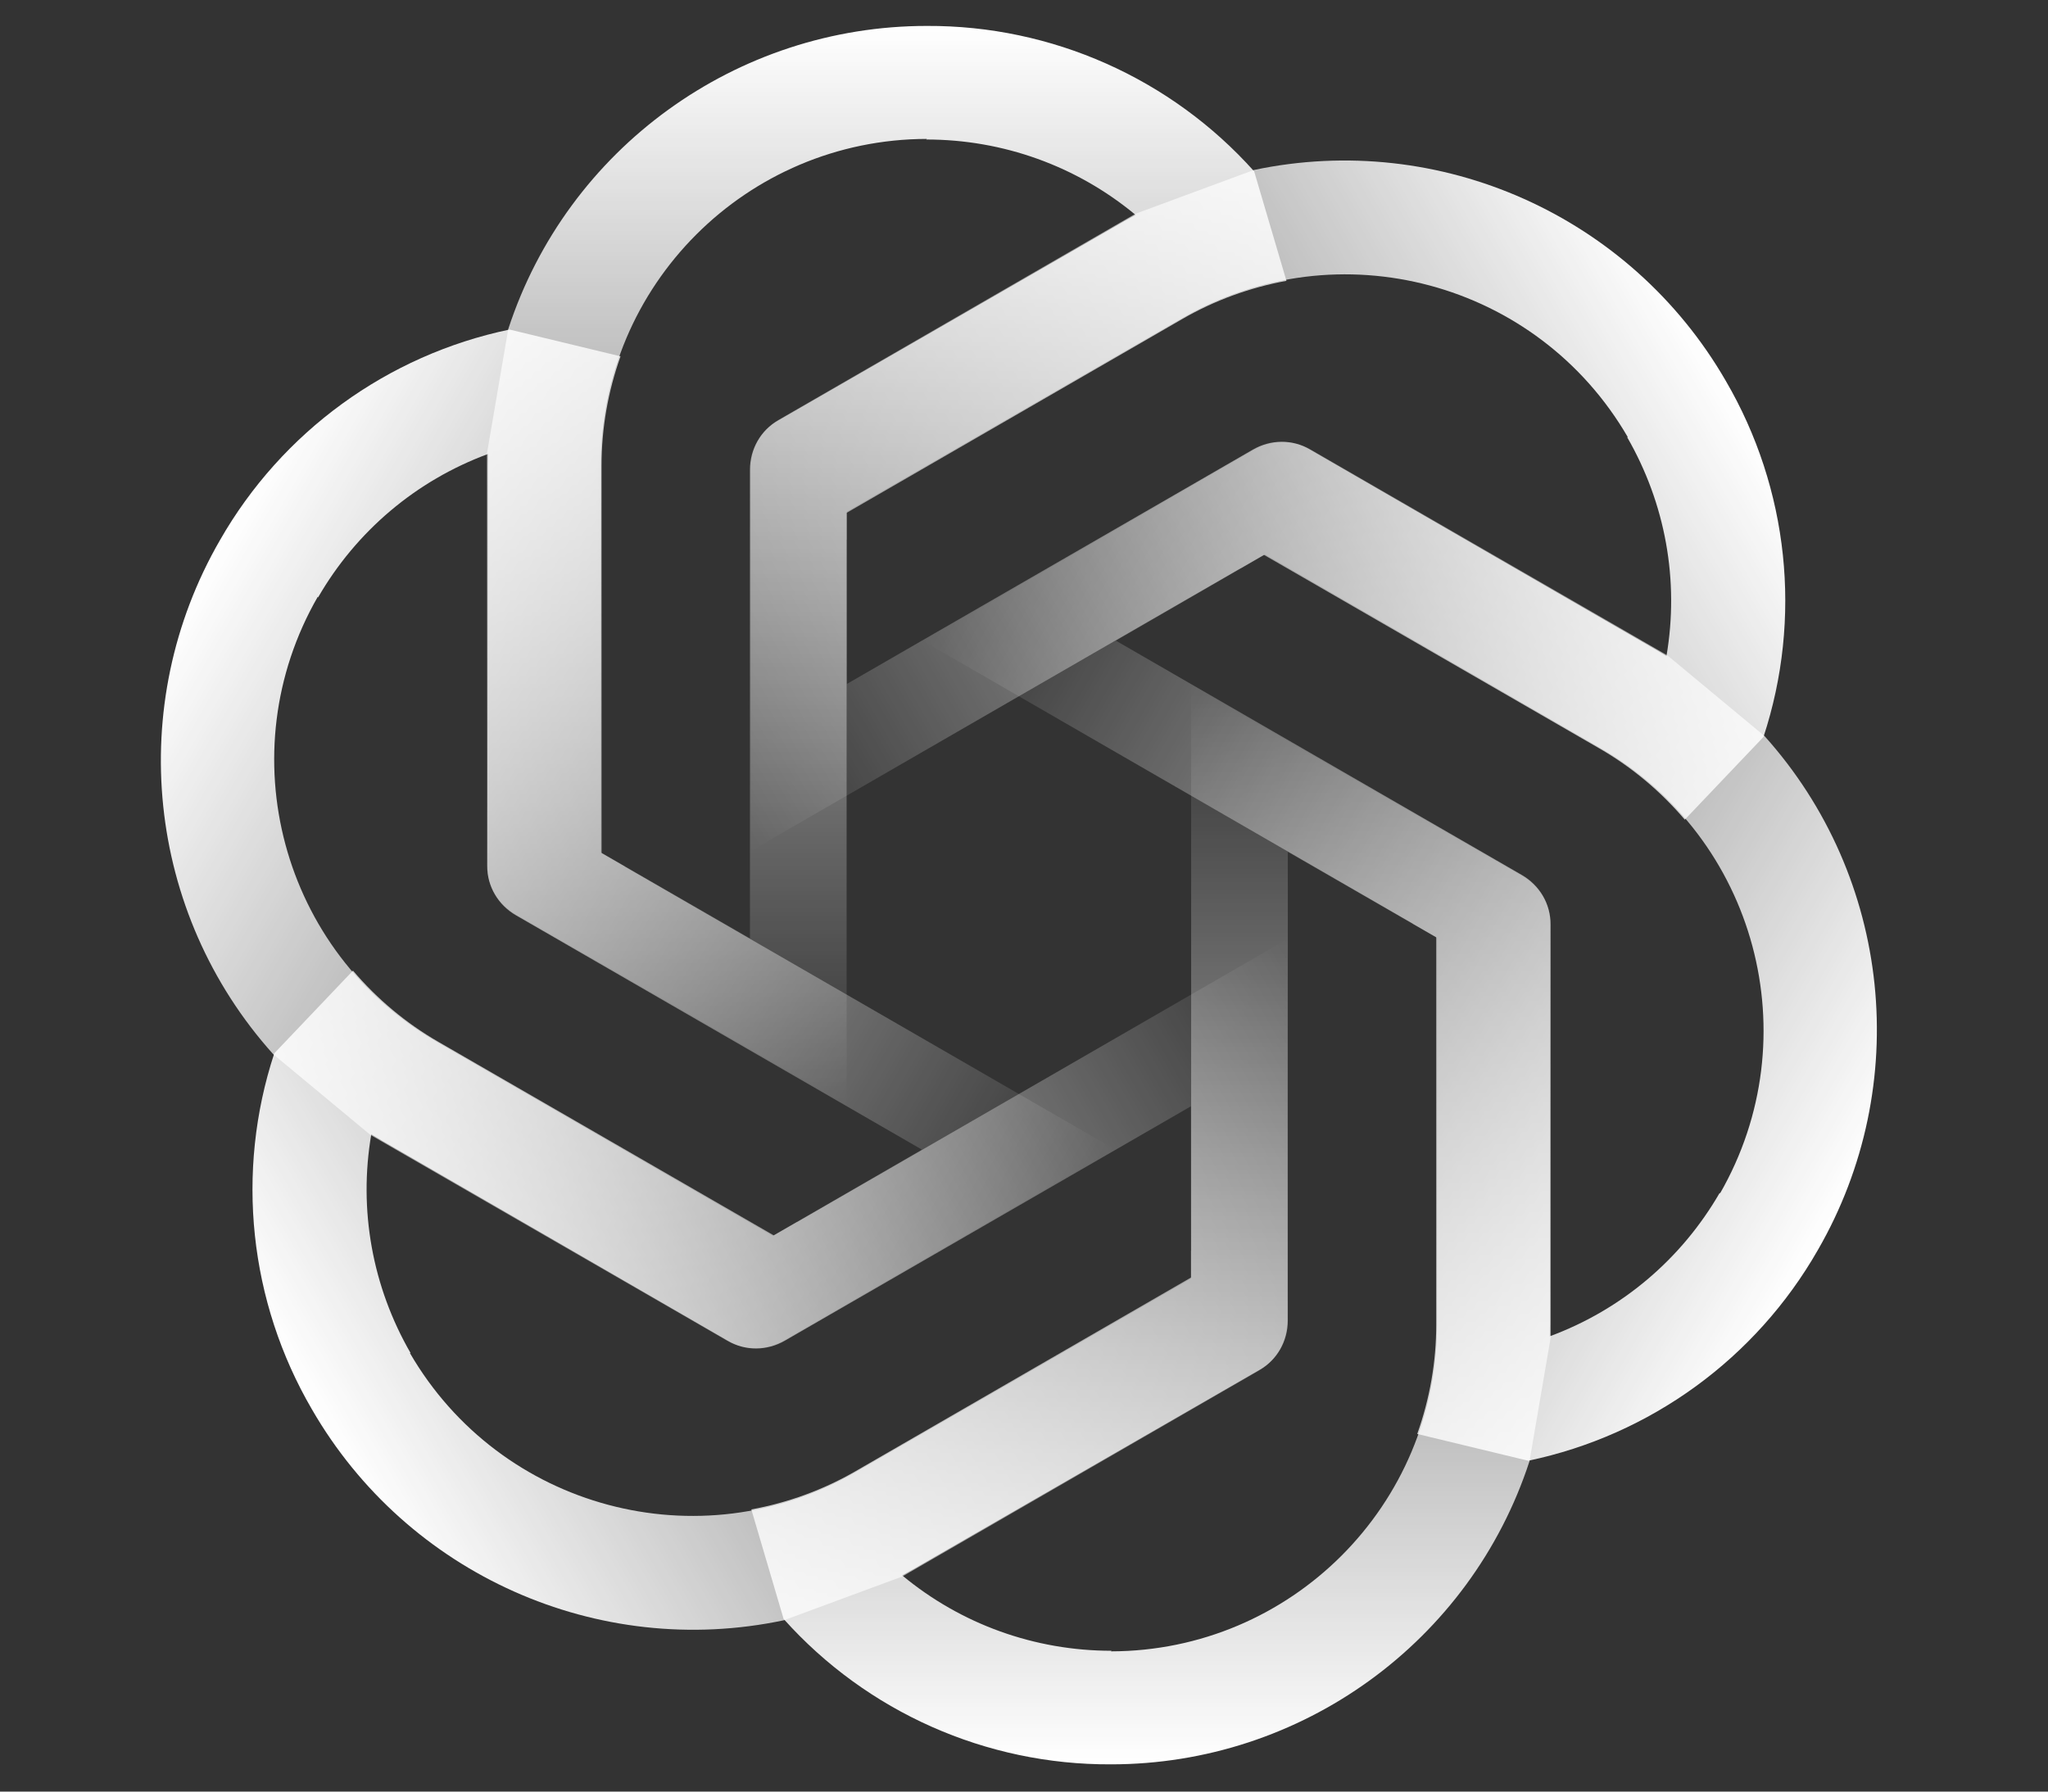 <svg width="176" height="154" viewBox="0 0 176 154" fill="none" xmlns="http://www.w3.org/2000/svg">
<rect x="0" y="0" width="176" height="154" fill="#333333" stroke="none"/>
<path d="M79.65 2.229C63.283 2.229 48.744 12.751 43.677 28.291L41.85 38.962V74.331C41.85 76.1 42.759 77.671 44.28 78.58L72.756 94.989V46.385H72.764V44.079L101.587 27.431C104.374 25.818 107.409 24.715 110.553 24.139L107.778 14.727C100.62 6.726 90.379 2.179 79.65 2.229ZM79.65 11.941L79.6 11.991C86.188 11.991 92.519 14.264 97.586 18.471C97.38 18.57 96.975 18.827 96.677 18.975L66.879 36.135C65.358 36.995 64.449 38.615 64.449 40.384V80.663L51.629 73.273V39.979C51.62 24.514 64.16 11.966 79.65 11.941Z" fill="url(#paint0_linear_1_341)"/>
<path d="M148.309 32.736C140.126 18.562 123.744 11.232 107.753 14.613L97.598 18.367L66.967 36.051C65.435 36.936 64.53 38.509 64.503 40.28L64.53 73.145L106.622 48.843L106.627 48.85L108.624 47.697L137.452 64.335C140.243 65.942 142.715 68.019 144.786 70.454L151.55 63.344C154.9 53.145 153.717 42.002 148.309 32.736ZM139.898 37.592L139.831 37.574C143.124 43.279 144.322 49.899 143.212 56.39C143.022 56.261 142.598 56.038 142.32 55.855L112.56 38.629C111.055 37.742 109.198 37.764 107.666 38.649L72.783 58.788L72.773 43.991L101.607 27.343C114.996 19.604 132.132 24.189 139.898 37.592Z" fill="url(#paint1_linear_1_341)"/>
<path d="M156.22 107.45C164.403 93.276 162.56 75.424 151.636 63.266L143.308 56.348L112.677 38.663C111.145 37.779 109.33 37.781 107.782 38.644L79.334 55.1L121.427 79.402L121.422 79.409L123.42 80.562L123.425 113.847C123.429 117.067 122.866 120.247 121.793 123.258L131.332 125.561C141.84 123.362 150.898 116.766 156.22 107.45ZM147.809 102.594L147.791 102.526C144.497 108.231 139.362 112.578 133.185 114.863C133.203 114.634 133.183 114.155 133.203 113.823L133.241 79.437C133.257 77.69 132.309 76.093 130.777 75.208L95.894 55.069L108.704 47.661L137.538 64.308C150.935 72.034 155.532 89.167 147.809 102.594Z" fill="url(#paint2_linear_1_341)"/>
<path d="M95.47 151.658C111.836 151.658 126.376 141.135 131.443 125.596L133.27 114.925V79.555C133.27 77.786 132.361 76.216 130.84 75.307L102.364 58.898L102.364 107.502H102.356V109.808L73.533 126.455C70.746 128.069 67.71 129.171 64.567 129.747L67.342 139.16C74.5 147.161 84.741 151.707 95.47 151.658ZM95.47 141.945L95.52 141.896C88.932 141.896 82.6 139.623 77.534 135.416C77.74 135.316 78.145 135.06 78.443 134.911L108.241 117.752C109.762 116.892 110.671 115.272 110.671 113.503L110.671 73.224L123.491 80.613L123.491 113.908C123.5 129.373 110.96 141.921 95.47 141.945Z" fill="url(#paint3_linear_1_341)"/>
<path d="M26.81 121.151C34.993 135.325 51.376 142.655 67.367 139.273L77.522 135.52L108.153 117.835C109.685 116.951 110.59 115.378 110.617 113.606L110.59 80.741L68.497 105.043L68.493 105.036L66.496 106.189L37.668 89.552C34.877 87.945 32.404 85.867 30.334 83.433L23.57 90.542C20.22 100.742 21.403 111.884 26.81 121.151ZM35.222 116.295L35.289 116.313C31.995 110.608 30.798 103.988 31.908 97.496C32.097 97.626 32.522 97.848 32.8 98.032L62.559 115.258C64.064 116.145 65.922 116.122 67.454 115.238L102.337 95.098L102.347 109.896L73.513 126.543C60.124 134.283 42.988 129.697 35.222 116.295Z" fill="url(#paint4_linear_1_341)"/>
<path d="M18.9 46.437C10.717 60.61 12.56 78.463 23.484 90.621L31.812 97.538L62.443 115.223C63.975 116.108 65.79 116.105 67.337 115.243L95.786 98.787L53.693 74.485L53.697 74.478L51.7 73.324L51.695 40.039C51.691 36.819 52.254 33.639 53.327 30.629L43.788 28.326C33.279 30.524 24.222 37.12 18.9 46.437ZM27.311 51.293L27.329 51.361C30.623 45.655 35.758 41.309 41.935 39.024C41.917 39.253 41.937 39.731 41.917 40.064L41.879 74.45C41.862 76.197 42.811 77.794 44.343 78.678L79.226 98.818L66.416 106.226L37.582 89.579C24.184 81.853 19.588 64.72 27.311 51.293Z" fill="url(#paint5_linear_1_341)"/>
<defs>
<linearGradient id="paint0_linear_1_341" x1="76.201" y1="2.229" x2="76.201" y2="94.989" gradientUnits="userSpaceOnUse">
<stop stop-color="white"/>
<stop offset="1" stop-color="white" stop-opacity="0"/>
</linearGradient>
<linearGradient id="paint1_linear_1_341" x1="146.586" y1="29.749" x2="66.253" y2="76.129" gradientUnits="userSpaceOnUse">
<stop stop-color="white"/>
<stop offset="1" stop-color="white" stop-opacity="0"/>
</linearGradient>
<linearGradient id="paint2_linear_1_341" x1="157.944" y1="104.464" x2="77.611" y2="58.084" gradientUnits="userSpaceOnUse">
<stop stop-color="white"/>
<stop offset="1" stop-color="white" stop-opacity="0"/>
</linearGradient>
<linearGradient id="paint3_linear_1_341" x1="98.918" y1="151.658" x2="98.918" y2="58.898" gradientUnits="userSpaceOnUse">
<stop stop-color="white"/>
<stop offset="1" stop-color="white" stop-opacity="0"/>
</linearGradient>
<linearGradient id="paint4_linear_1_341" x1="28.534" y1="124.138" x2="108.867" y2="77.757" gradientUnits="userSpaceOnUse">
<stop stop-color="white"/>
<stop offset="1" stop-color="white" stop-opacity="0"/>
</linearGradient>
<linearGradient id="paint5_linear_1_341" x1="17.176" y1="49.423" x2="97.508" y2="95.803" gradientUnits="userSpaceOnUse">
<stop stop-color="white"/>
<stop offset="1" stop-color="white" stop-opacity="0"/>
</linearGradient>
</defs>
</svg>
